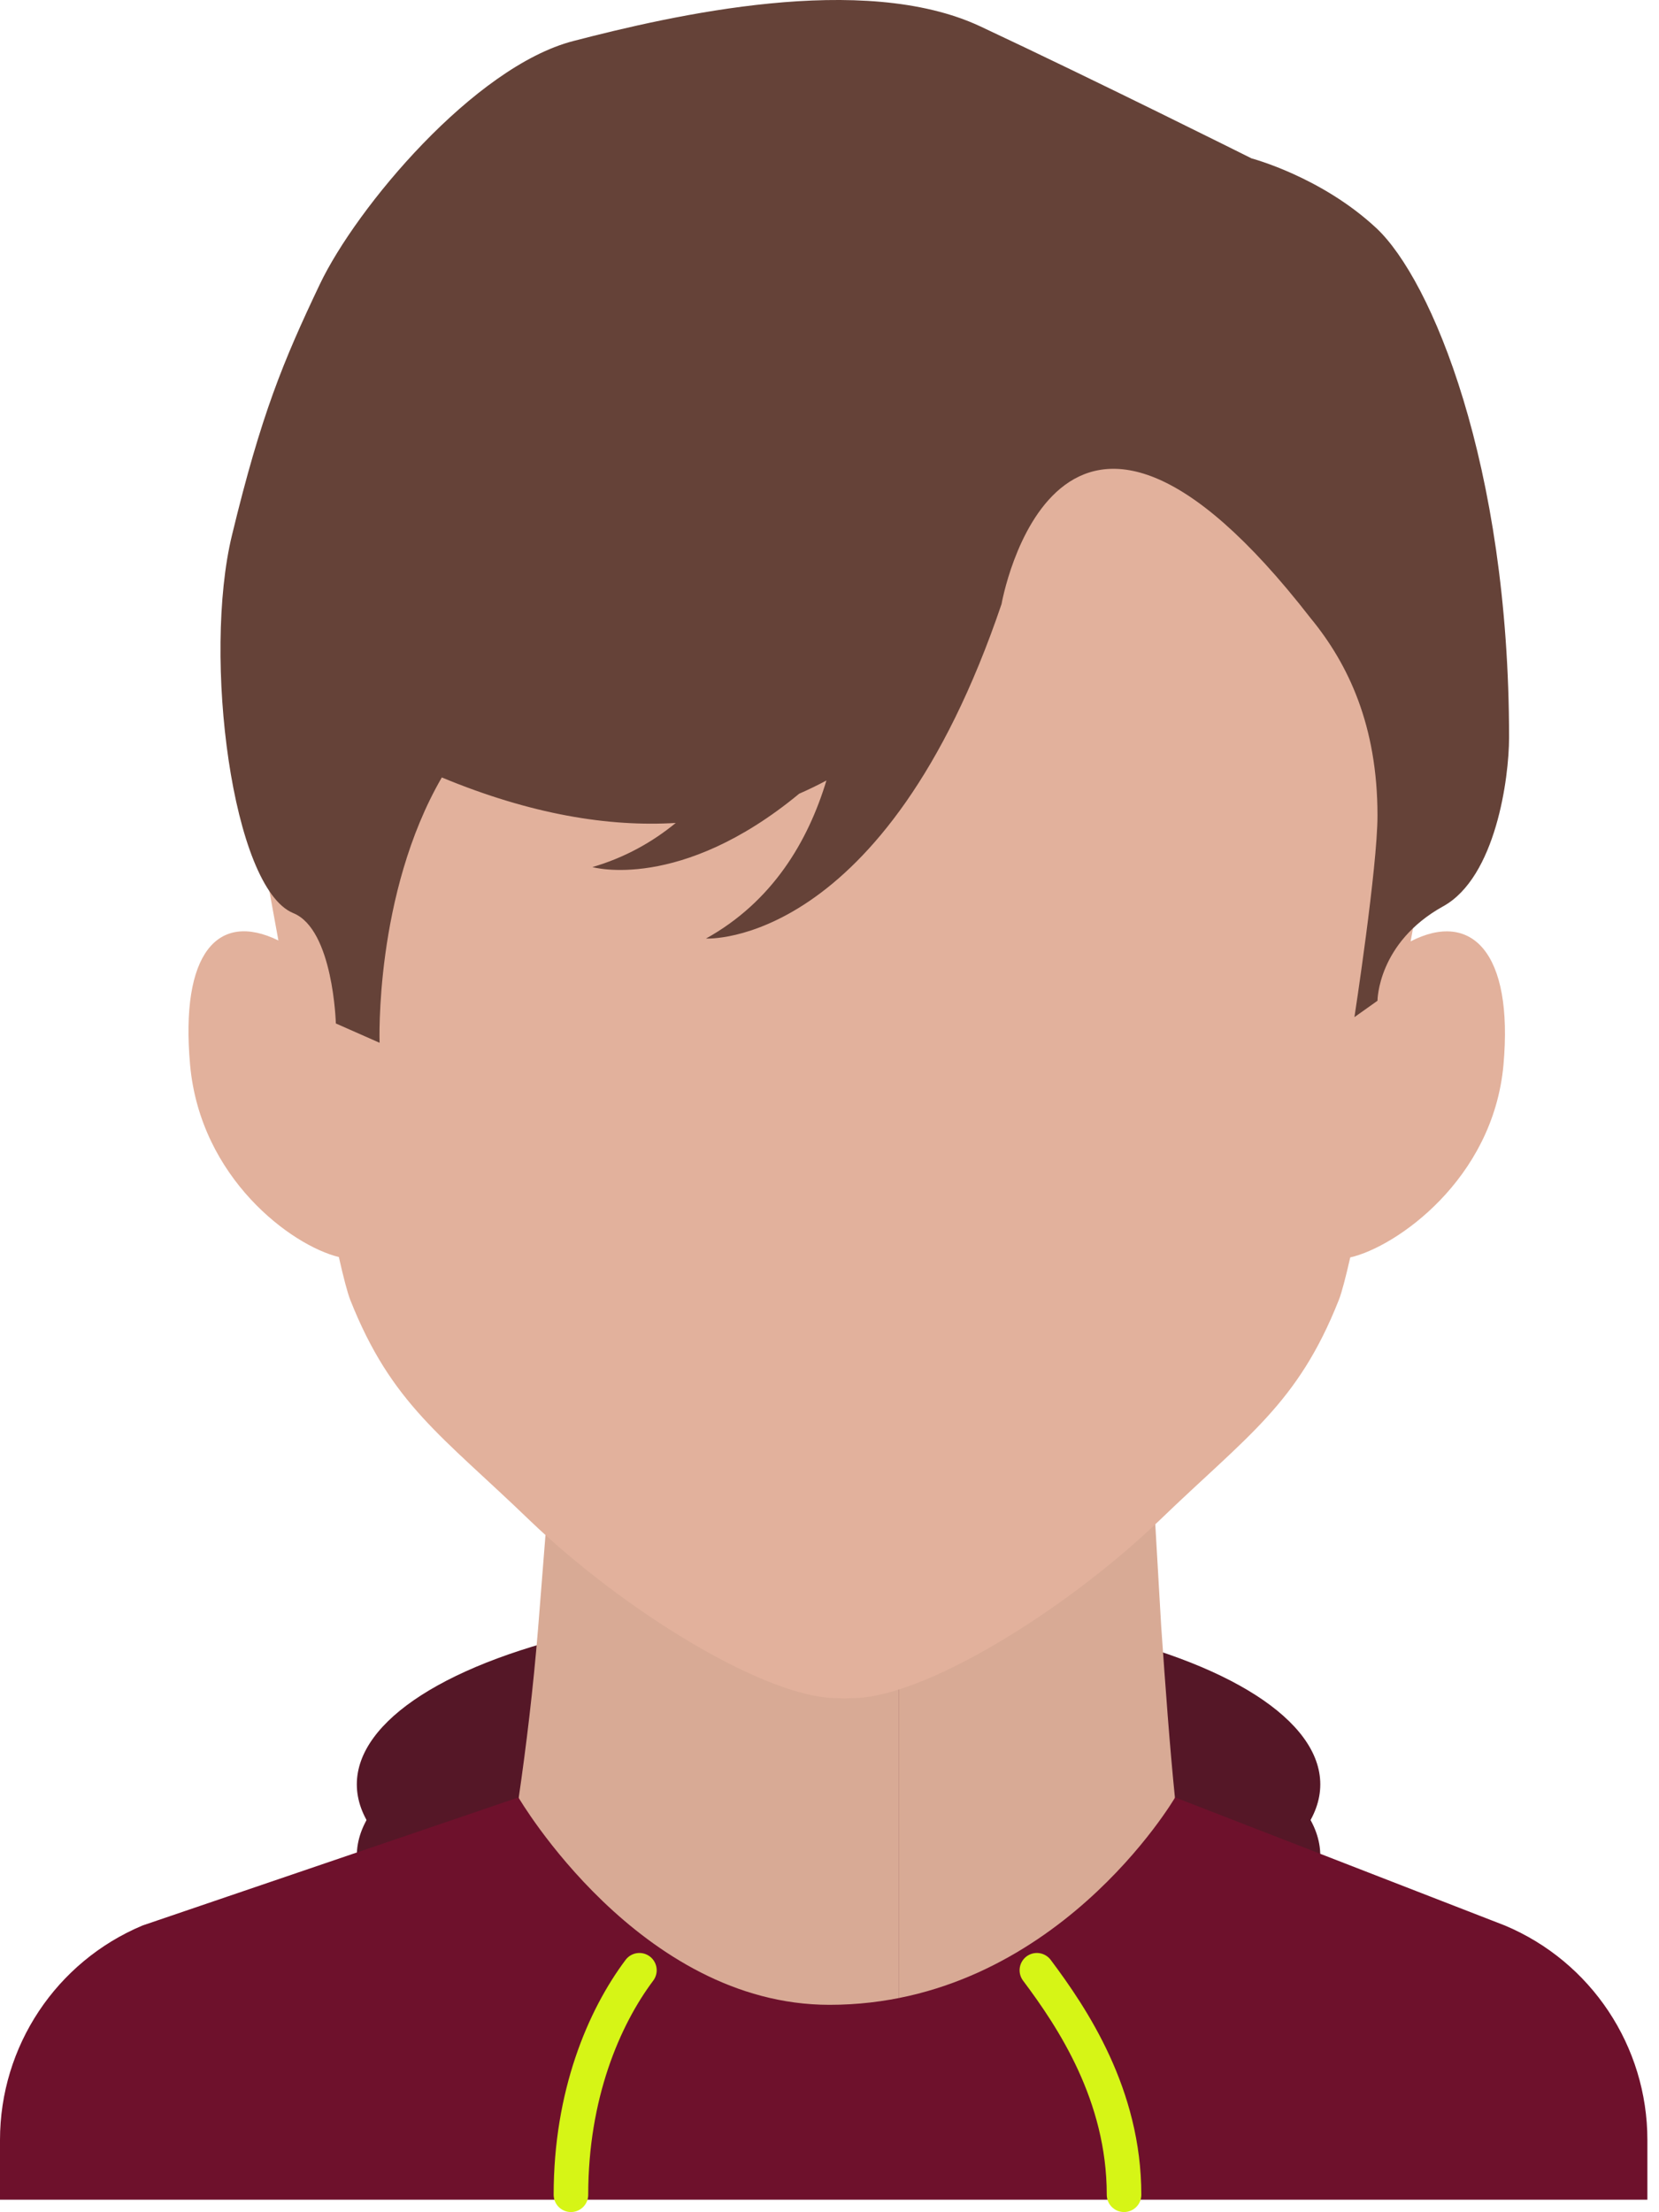 <svg width="48" height="64" viewBox="0 0 48 64" fill="none" xmlns="http://www.w3.org/2000/svg">
<ellipse cx="24.262" cy="51.622" rx="13.938" ry="5.162" fill="#551727"/>
<ellipse cx="24.262" cy="53.687" rx="13.938" ry="5.162" fill="#551727"/>
<path fill-rule="evenodd" clip-rule="evenodd" d="M19.251 48.599C19.25 48.598 19.25 48.596 19.249 48.594C19.356 47.984 19.447 47.34 19.515 46.666C19.555 46.261 19.598 45.854 19.637 45.433C19.639 45.434 19.64 45.434 19.642 45.435C19.602 45.852 19.563 46.254 19.523 46.657C19.456 47.327 19.361 47.977 19.253 48.583C19.253 48.588 19.252 48.593 19.251 48.599Z" fill="#C28B77"/>
<path fill-rule="evenodd" clip-rule="evenodd" d="M26 59H25.989C19.654 58.966 15.961 53.648 15 52.077C15.002 52.064 15.004 52.051 15.004 52.038C15.23 50.49 15.428 48.83 15.568 47.119C15.649 46.09 15.731 45.065 15.815 44C18.917 44.915 22.275 45.463 25.878 45.526H25.989C25.994 45.526 25.996 45.526 26 45.526V59Z" fill="#D8AA95"/>
<path fill-rule="evenodd" clip-rule="evenodd" d="M26.033 59H26V45.641C28.66 45.576 31.117 45.001 33.42 44C33.478 45.032 33.541 46.062 33.597 47.05C33.721 48.817 33.84 50.485 34 52.063V52.092C33.298 53.898 30.856 59 26.033 59Z" fill="#D8AA95"/>
<path fill-rule="evenodd" clip-rule="evenodd" d="M24.224 36.268C24.573 36.035 24.982 36.145 24.982 36.145L24.968 36.169C24.885 36.306 24.416 37.058 24.044 37.047C24.053 37.04 23.962 36.977 23.938 36.797C23.908 36.619 24.055 36.387 24.224 36.268Z" fill="#A6836A"/>
<path fill-rule="evenodd" clip-rule="evenodd" d="M40.814 27.234C41.134 25.474 41.382 24.124 41.459 23.861C41.496 23.734 41.522 23.606 41.559 23.479C41.586 23.326 41.624 23.186 41.649 23.047C41.712 22.831 41.75 22.613 41.801 22.397C41.814 22.295 41.84 22.195 41.852 22.093C41.892 21.851 41.942 21.608 41.979 21.367C41.993 21.265 42.005 21.151 42.017 21.049C42.056 20.833 42.068 20.617 42.095 20.4C42.107 20.235 42.119 20.069 42.145 19.917C42.158 19.777 42.158 19.636 42.17 19.498C42.335 16.177 41.624 12.792 39.449 9.726C36.815 6.038 33.787 2.132 27.21 1.585H21.663C15.086 2.132 12.059 6.038 9.425 9.726C7.25 12.792 6.536 16.177 6.703 19.498C6.715 19.636 6.715 19.777 6.727 19.917C6.752 20.069 6.766 20.235 6.779 20.4C6.804 20.617 6.816 20.833 6.854 21.049C6.868 21.151 6.88 21.265 6.893 21.367C6.932 21.608 6.982 21.851 7.021 22.093C7.034 22.195 7.059 22.295 7.071 22.397C7.122 22.613 7.16 22.831 7.223 23.047C7.25 23.186 7.288 23.326 7.313 23.479C7.352 23.606 7.377 23.734 7.415 23.861C7.491 24.123 7.737 25.46 8.055 27.208C6.299 26.35 5.21 27.577 5.5 30.808C5.798 34.089 8.438 36.034 9.804 36.366C9.938 36.96 10.053 37.401 10.136 37.612C11.333 40.627 12.783 41.53 15.328 43.986C18.101 46.645 22.198 49.139 24.22 49.126L24.436 49.139L24.654 49.126C26.676 49.139 30.772 46.645 33.545 43.986C36.089 41.53 37.541 40.627 38.735 37.612C38.819 37.403 38.932 36.965 39.067 36.377C40.385 36.078 43.199 34.127 43.5 30.808C43.792 27.548 42.573 26.33 40.814 27.234Z" fill="#E2B19C"/>
<path fill-rule="evenodd" clip-rule="evenodd" d="M39.821 6.599C38.229 5.113 36.213 4.583 36.213 4.583C36.213 4.583 31.757 2.354 28.363 0.763C24.969 -0.827 19.45 0.445 16.587 1.187C13.722 1.93 10.311 6.002 9.251 8.229C8.191 10.459 7.557 11.989 6.711 15.487C5.862 18.989 6.71 25.694 8.488 26.418C9.645 26.89 9.717 29.609 9.717 29.609L10.983 30.168C10.983 30.168 10.828 25.866 12.783 22.492C15.368 23.564 17.61 23.926 19.552 23.808C18.877 24.361 18.082 24.81 17.14 25.085C17.14 25.085 19.673 25.812 23.123 22.962C23.393 22.844 23.657 22.716 23.911 22.58C23.377 24.345 22.349 26.084 20.427 27.152C20.427 27.152 25.592 27.456 28.978 17.475C28.978 17.475 30.561 8.407 37.919 17.882C39.015 19.214 39.855 20.996 39.855 23.595C39.855 25.085 39.188 29.426 39.188 29.426L39.855 28.952C39.855 28.952 39.855 27.27 41.76 26.217C43.275 25.375 43.662 22.515 43.662 21.334C43.662 13.433 41.413 8.084 39.821 6.599Z" fill="#654238"/>
<path d="M0 63.638V61.91C0 59.199 1.625 56.753 4.124 55.705L15 52C15 52 18.5 58 24 58C30.5 58 34 52 34 52L43.54 55.705C46.039 56.753 47.664 59.202 47.664 61.91V63.638" fill="#6E112C"/>
<path d="M30 57C31.032 58.377 32.522 60.605 32.522 63.495" stroke="#D6F516" stroke-linecap="round"/>
<path d="M18.5 57C17.468 58.377 16.519 60.605 16.519 63.495" stroke="#D6F516" stroke-linecap="round"/>
</svg>
